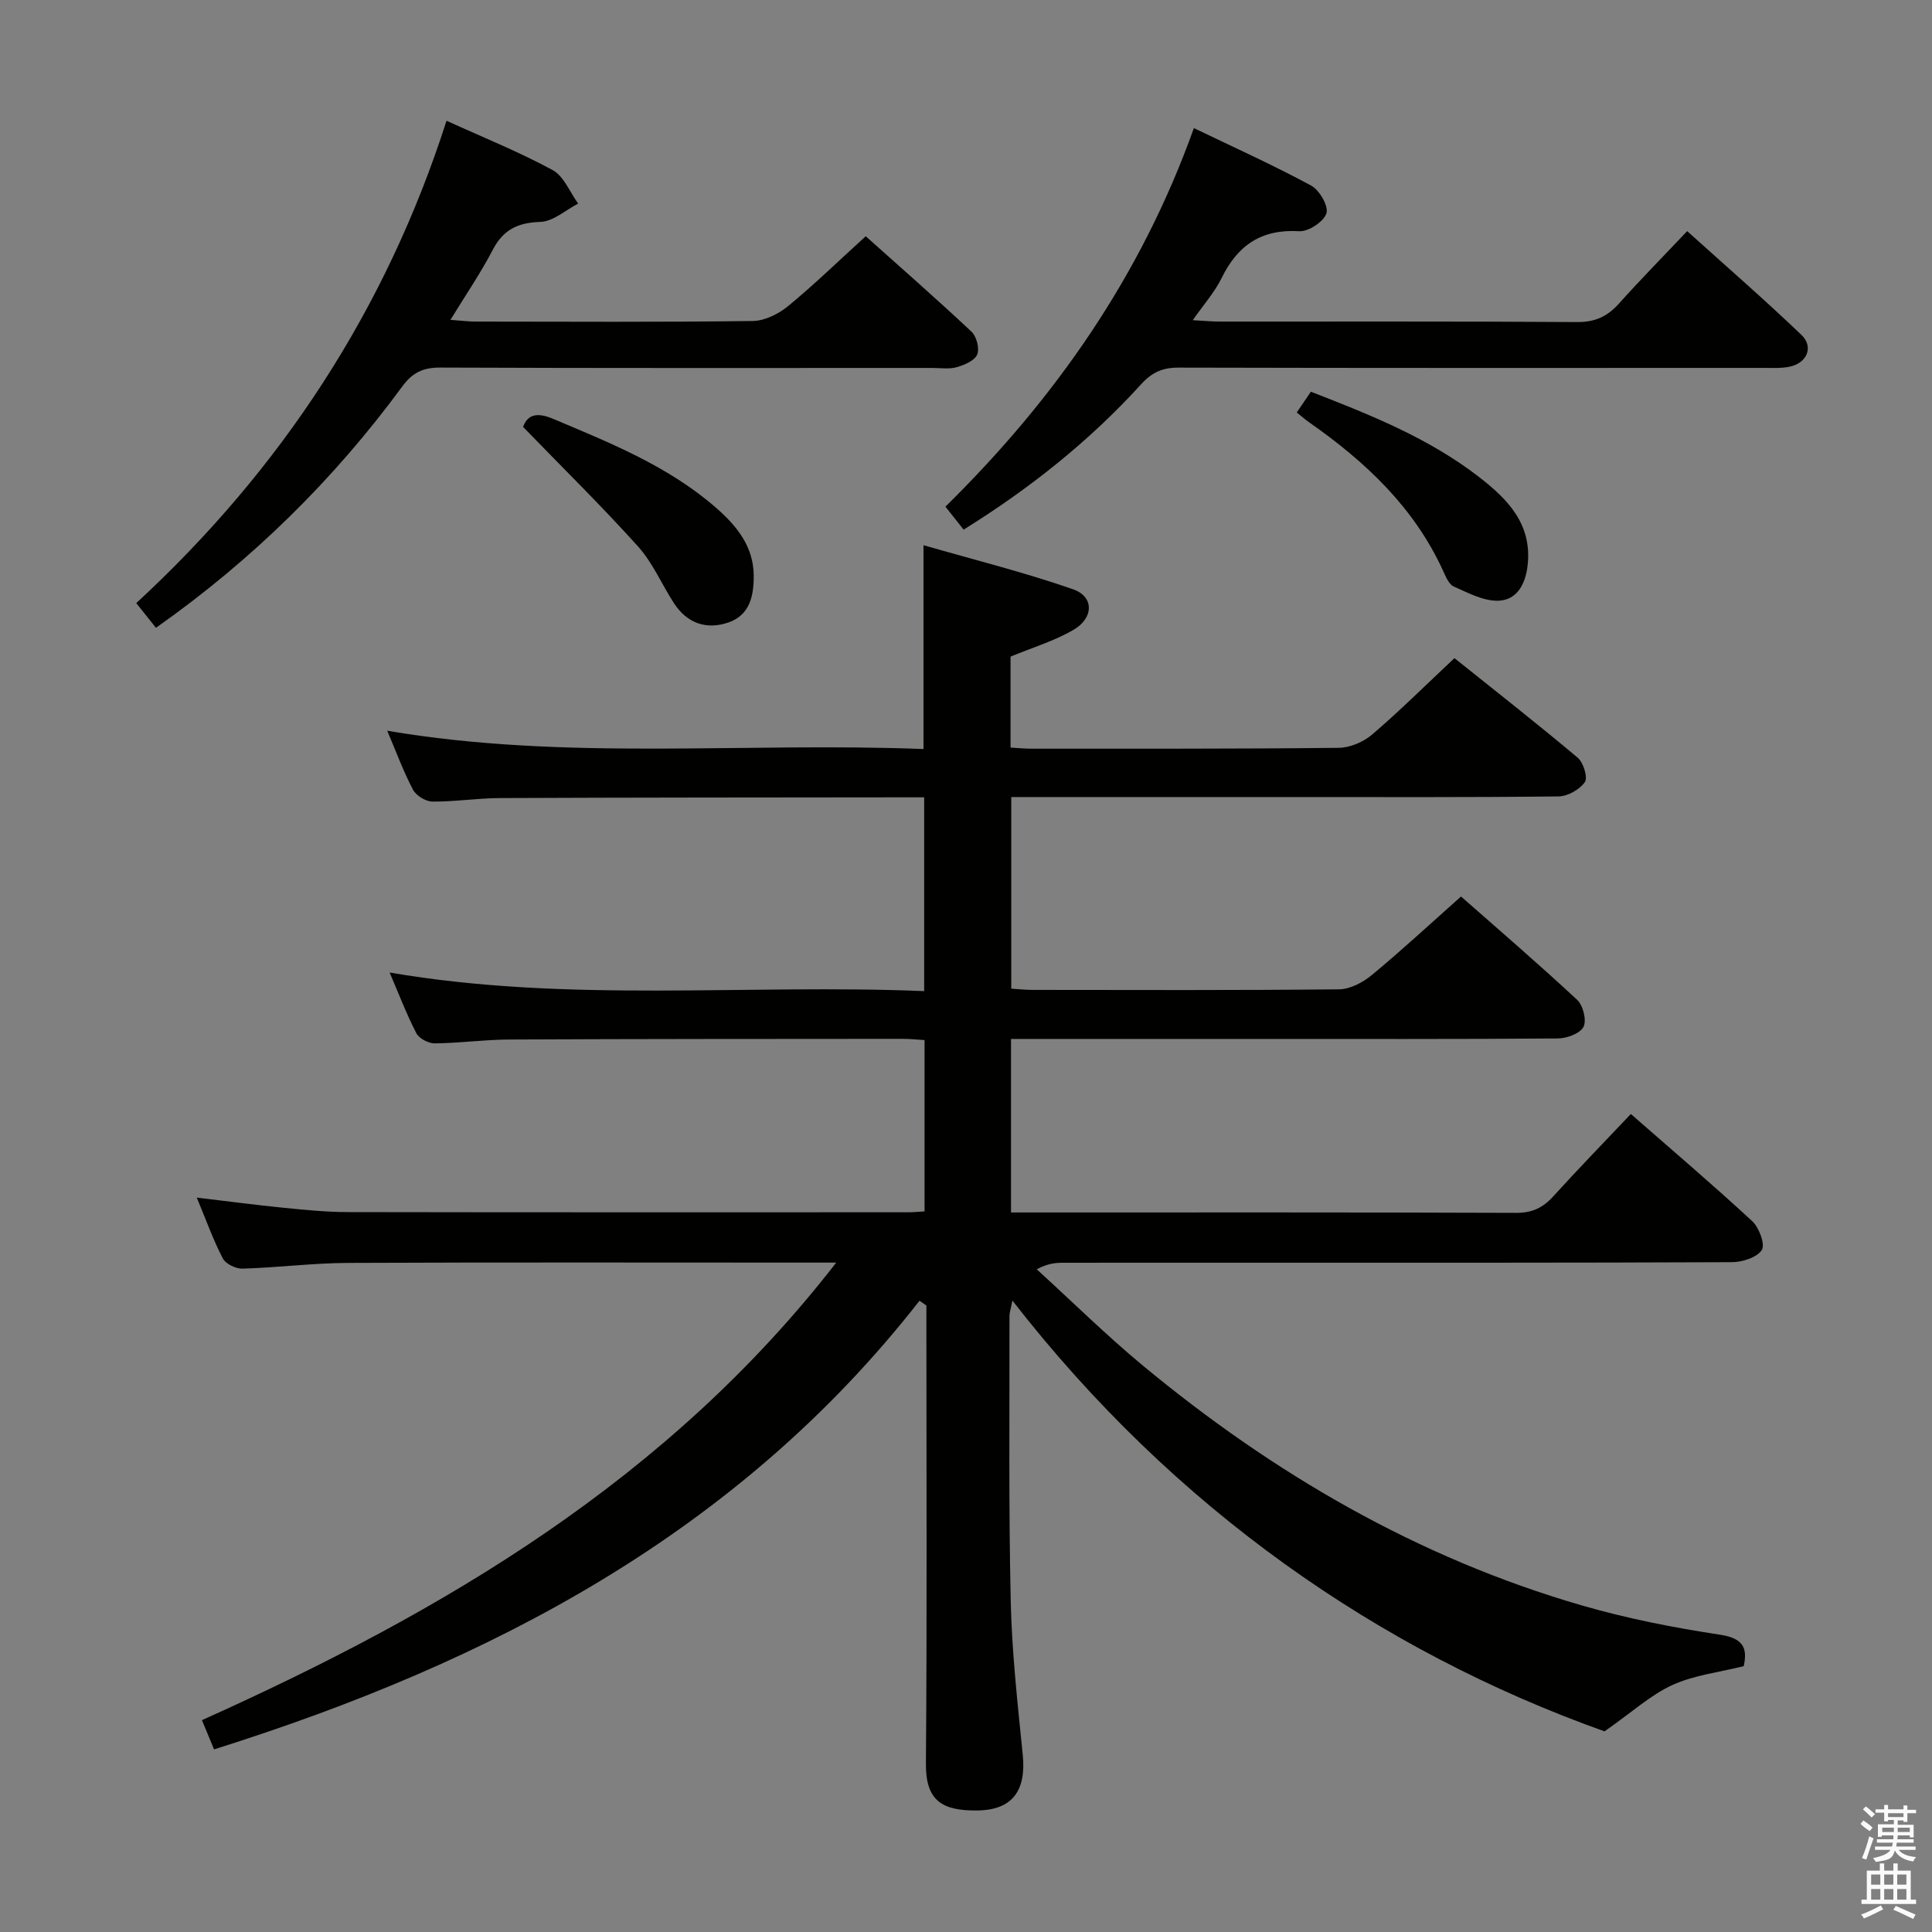 <svg enable-background="new 0 0 400 400" viewBox="0 0 400 400" xmlns="http://www.w3.org/2000/svg"><rect x="0" y="0" width="400" height="400" fill="#808080" stroke="none"/><path d="m385.2 377.6.6-.7c.6.4 1.3.9 1.9 1.5l-.6.7c-.8-.5-1.4-1-1.9-1.5zm.3 7.1c.6-1.4 1.1-2.9 1.5-4.5.3.1.6.3.9.4-.5 1.4-1 2.9-1.5 4.4zm.2-10.1.6-.6c.7.5 1.3 1.1 1.9 1.6l-.7.7c-.6-.6-1.2-1.2-1.8-1.7zm8.4-.8h.8v.9h1.8v.7h-1.8v1.8h-.8v-.3h-1.2v.9h3.3v2.6h-.8v-.4h-2.5c0 .3 0 .6-.1.8h3.4v.7h-3.5c0 .3-.1.6-.1.8h4v.7h-3.5c.7.9 1.9 1.3 3.6 1.5-.2.2-.4.5-.6.9-1.9-.3-3.2-1.1-3.8-2.3-.5 2.1-1.8 2-3.9 2.4-.2-.3-.4-.5-.6-.8 1.9-.4 3.1-.9 3.6-1.7h-3.2v-.7h3.5c.1-.2.1-.5.2-.8h-3.3v-.7h3.4c0-.2 0-.5 0-.8h-2.4v.3h-.8v-2.6h3.3v-.9h-1.2v.3h-.8v-1.8h-1.8v-.7h1.8v-.9h.8v.9h3.2zm-4.4 5.5h2.4c0-.3 0-.6 0-.9h-2.4zm1.2-3.1h3.2v-.8h-3.2zm4.4 2.2h-2.4v.9h2.5v-.9z" fill="#fafafb"/><path d="m389.2 385.8h.9v1.5h1.9v-1.5h.9v1.5h2.7v6h1.1v.9h-11.3v-.9h1.1v-6h2.7zm.2 8.7.5.8c-1.2.6-2.5 1.3-4 1.9-.2-.3-.3-.6-.6-.8 1.6-.6 3-1.3 4.1-1.9zm-2-4.3h1.9v-2.1h-1.9zm0 3.1h1.9v-2.2h-1.9zm2.7-3.1h1.9v-2.1h-1.9zm0 3.1h1.9v-2.2h-1.9zm2.4 1.3c1.4.6 2.7 1.2 4.1 1.8l-.5.9c-1.5-.7-2.8-1.4-4.1-1.9zm2.2-6.5h-1.9v2.1h1.9zm-1.9 5.2h1.9v-2.2h-1.9z" fill="#fafafb"/><g fill="#010100"><path d="m190.37 269.31c-37.64 48.17-88.81 74.86-146.05 92.88-.73-1.77-1.53-3.68-2.51-6.05 50.03-22.48 96.46-49.77 131.32-94.73-2.5 0-4.26 0-6.02 0-31.66 0-63.33-.08-94.99.06-7.3.03-14.59.97-21.9 1.19-1.38.04-3.49-.97-4.09-2.12-1.98-3.8-3.43-7.88-5.39-12.59 6.34.75 12.11 1.52 17.9 2.1 4.46.44 8.95.9 13.43.9 38.66.07 77.32.04 115.98.04.99 0 1.99-.1 3.37-.18 0-11.76 0-23.46 0-35.47-1.58-.1-3.04-.26-4.49-.26-27.16.02-54.32.01-81.49.14-5.14.02-10.29.75-15.43.8-1.3.01-3.23-1-3.8-2.09-2.04-3.94-3.63-8.12-5.54-12.58 36.96 6.35 73.75 2.33 110.67 3.85 0-13.68 0-26.72 0-40.12-2.28 0-4.09 0-5.9 0-27.33.03-54.66.03-81.98.15-4.65.02-9.29.77-13.93.73-1.39-.01-3.38-1.24-4.03-2.47-2-3.8-3.49-7.88-5.33-12.2 36.89 6.28 73.66 2.33 111.03 3.79 0-14.01 0-27.37 0-42.2 10.59 3.05 20.95 5.63 30.98 9.13 4.35 1.52 4.31 5.93.06 8.4-3.95 2.3-8.46 3.65-13.02 5.54v18.83c1.59.09 3.04.23 4.49.23 21.16-.01 42.33.05 63.49-.18 2.34-.03 5.11-1.23 6.92-2.78 5.68-4.86 10.99-10.15 17.01-15.79 8.55 6.85 17.15 13.58 25.51 20.61 1.19 1 2.14 4.11 1.49 5.05-1.07 1.54-3.54 2.94-5.43 2.97-18.33.21-36.66.13-54.99.13-19.32 0-38.64 0-58.34 0v39.67c1.47.09 2.92.25 4.36.26 21.16.02 42.33.1 63.49-.12 2.29-.02 4.93-1.41 6.77-2.93 6.14-5.08 12-10.51 18.5-16.29 7.23 6.37 15.77 13.71 24.03 21.38 1.24 1.15 2.01 4.24 1.33 5.6-.69 1.38-3.44 2.39-5.3 2.41-21 .16-41.99.1-62.99.1-16.64 0-33.27 0-50.24 0v35.93h4.56c33.33 0 66.66-.05 99.99.08 3.33.01 5.57-1.04 7.72-3.42 5.14-5.67 10.48-11.15 16.06-17.05 8.51 7.45 16.99 14.66 25.15 22.21 1.42 1.32 2.7 4.83 1.96 5.95-1.02 1.56-4.02 2.51-6.18 2.52-34.49.15-68.99.11-103.49.11-11.67 0-23.33-.01-35 .01-1.61 0-3.21.15-5.44 1.36 7.31 6.66 14.37 13.63 21.98 19.94 27.05 22.41 56.95 39.8 90.85 49.64 9.37 2.72 19.05 4.61 28.7 6.08 4.91.75 5.62 2.91 4.84 6.5-5.07 1.27-10.25 1.85-14.76 3.9-4.48 2.04-8.28 5.56-14.06 9.6-46.62-16.64-89.04-46.03-122.59-89.19-.31 1.61-.61 2.44-.61 3.26.03 19.66-.18 39.33.26 58.98.24 10.62 1.43 21.23 2.49 31.81.73 7.29-2.03 11.45-9.45 11.52-7.26.07-10.67-2.01-10.6-9.73.24-29.83.1-59.66.1-89.49 0-1.77 0-3.55 0-5.32-.46-.34-.95-.67-1.43-.99z"/><path d="m92.45 25c7.58 3.45 14.99 6.43 21.96 10.21 2.33 1.26 3.56 4.57 5.29 6.94-2.6 1.34-5.17 3.71-7.81 3.79-4.7.15-7.7 1.6-9.89 5.82-2.49 4.79-5.56 9.27-8.74 14.46 2.26.16 3.7.36 5.14.36 19.15.02 38.3.13 57.45-.12 2.47-.03 5.32-1.45 7.3-3.07 5.39-4.43 10.41-9.31 16.09-14.48 6.75 6.04 14.44 12.77 21.9 19.76 1.05.98 1.7 3.52 1.17 4.75-.55 1.27-2.66 2.15-4.27 2.61-1.54.44-3.3.15-4.97.15-33.97 0-67.94.06-101.92-.08-3.53-.01-5.73 1.01-7.84 3.88-14.19 19.32-31.07 35.94-51.02 50-1.33-1.67-2.54-3.18-4.08-5.11 30.05-27.75 51.68-60.72 64.24-99.87z"/><path d="m199.51 109.65c-1.2-1.51-2.31-2.91-3.77-4.75 22.65-22.29 40.47-47.67 51.44-78.38 8.39 4.04 16.49 7.69 24.29 11.91 1.72.93 3.63 4.26 3.15 5.74-.56 1.73-3.72 3.81-5.62 3.7-7.84-.47-12.76 2.9-16.09 9.72-1.42 2.9-3.66 5.4-5.96 8.7 2.39.13 4 .29 5.6.29 24.66.02 49.32-.07 73.97.1 3.71.03 6.26-1.15 8.65-3.81 4.43-4.95 9.1-9.68 14.14-15.02 8.04 7.25 16.02 14.18 23.65 21.48 2.62 2.5 1.15 5.89-2.52 6.61-1.77.35-3.65.22-5.48.23-40.32.01-80.64.04-120.96-.06-3.28-.01-5.49.97-7.7 3.4-10.69 11.76-23.03 21.59-36.79 30.14z"/><path d="m108.3 88.39c.9-2.5 2.79-3.12 6.2-1.68 11.93 5.03 23.97 9.84 33.86 18.52 4.17 3.66 7.64 7.9 7.69 13.9.03 4.2-.79 8.22-5.25 9.75-4.56 1.56-8.56.16-11.26-3.99-2.53-3.89-4.38-8.34-7.43-11.74-7.5-8.33-15.51-16.2-23.81-24.76z"/><path d="m268.48 85.4c1.13-1.65 1.95-2.87 2.92-4.3 12.25 4.76 24.4 9.58 34.86 17.69 5.89 4.57 10.97 9.72 10.02 18.23-.44 3.93-2.2 7.2-6.03 7.35-3.07.12-6.29-1.62-9.27-2.94-1.02-.45-1.65-2.05-2.2-3.24-6-13.15-16.08-22.59-27.66-30.7-.8-.55-1.54-1.21-2.64-2.09z"/></g></svg>